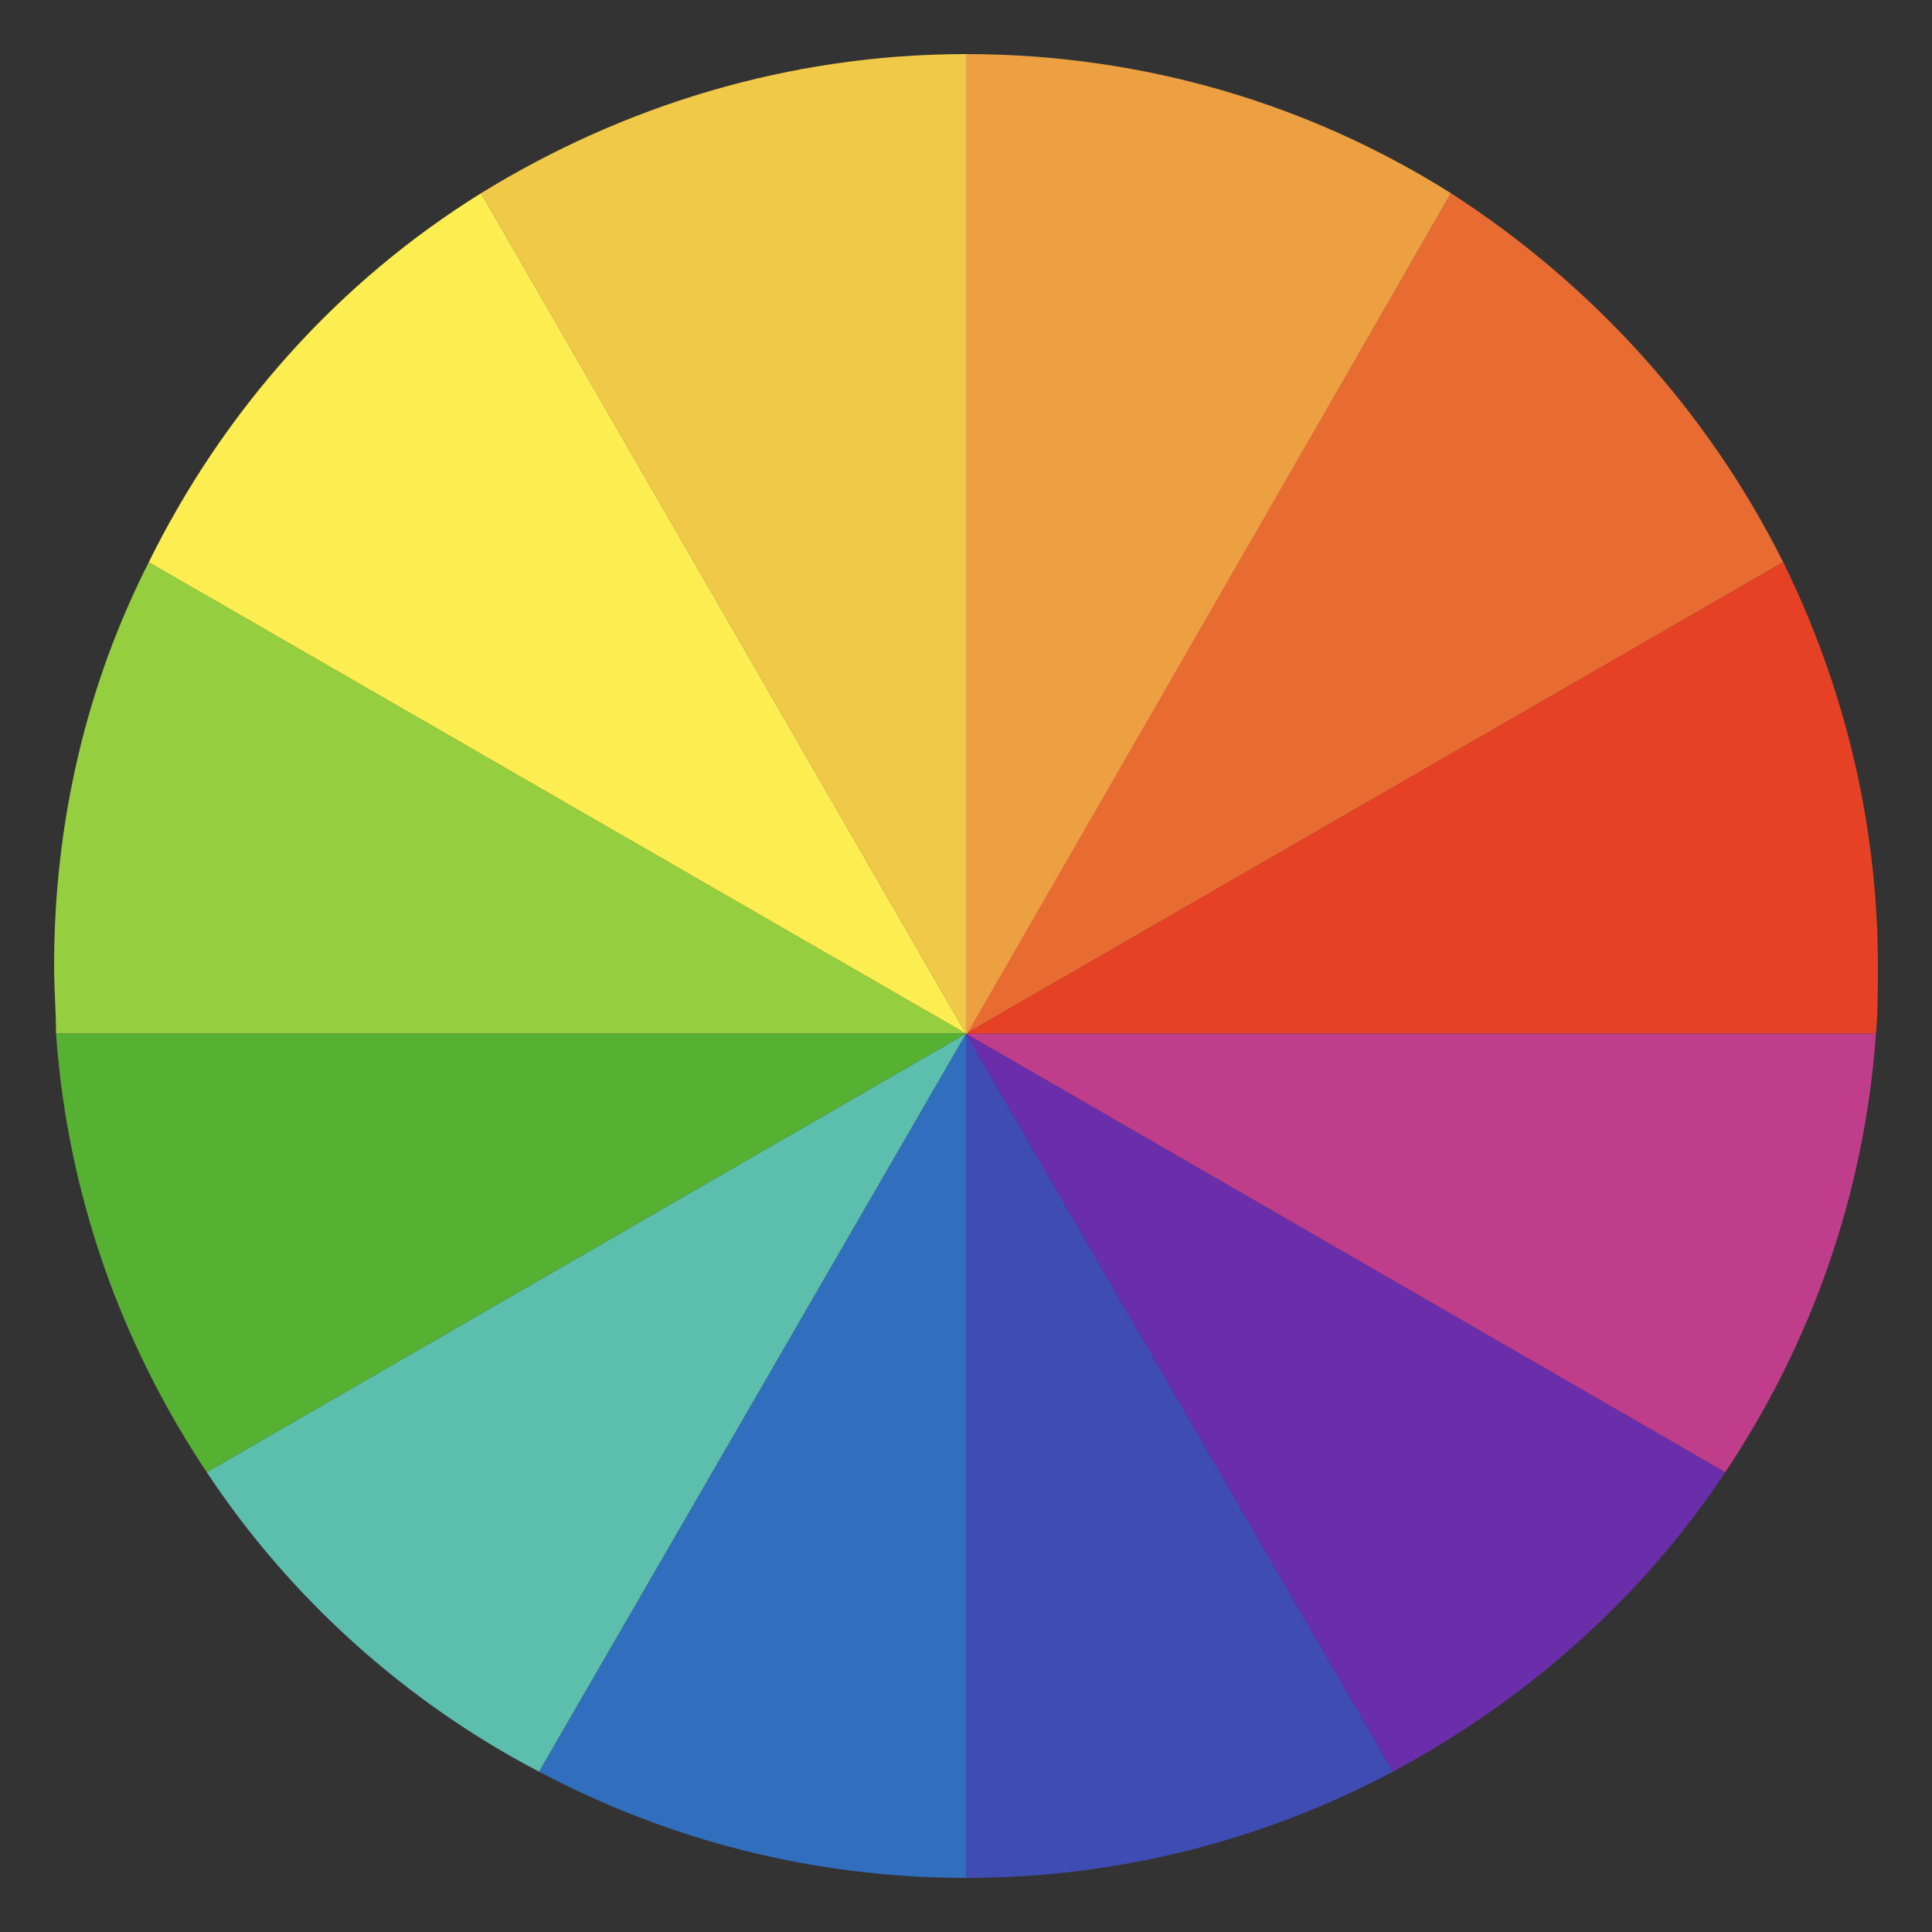 <?xml version="1.0" encoding="utf-8"?>
<!-- Generator: Adobe Illustrator 25.4.1, SVG Export Plug-In . SVG Version: 6.00 Build 0)  -->
<svg version="1.1" id="圖層_1" xmlns="http://www.w3.org/2000/svg" xmlns:xlink="http://www.w3.org/1999/xlink" x="0px" y="0px"
	 viewBox="0 0 100 100" style="enable-background:new 0 0 100 100;" xml:space="preserve">
<rect x="0" y="0" width="100" height="100" fill="#333333" stroke="none"/>
<style type="text/css">
	.st0{fill:#FFFFFF;}
	.st1{fill:#E86B32;enable-background:new    ;}
	.st2{fill:#E74125;enable-background:new    ;}
	.st3{fill:#ECA042;enable-background:new    ;}
	.st4{fill:#316EBE;enable-background:new    ;}
	.st5{fill:#3E4CB4;enable-background:new    ;}
	.st6{fill:#6A2EAB;enable-background:new    ;}
	.st7{fill:#C03D8B;enable-background:new    ;}
	.st8{fill:#F1C948;enable-background:new    ;}
	.st9{fill:#95CE3F;enable-background:new    ;}
	.st10{fill:#FCEE50;enable-background:new    ;}
	.st11{fill:#5CBFAE;enable-background:new    ;}
	.st12{fill:#56B133;enable-background:new    ;}
</style>
<g>
	<polygon class="st0" points="50,53.5 50,53.5 50,53.5 	"/>
	<polygon class="st0" points="50,53.5 50,53.5 50,53.5 	"/>
	<path class="st1" d="M50,53.5l42.3-24.4c-3.9-7.8-9.9-14.4-17.2-19.1L50,53.5L50,53.5z"/>
	<polygon class="st0" points="50,53.5 50,53.5 50,53.5 	"/>
	<polygon class="st0" points="50,53.5 50,53.5 50,53.5 	"/>
	<path class="st2" d="M97.1,53.5c0.1-1.2,0.1-2.3,0.1-3.5c0-7.5-1.8-14.6-4.9-20.9L50,53.5H97.1z"/>
	<polygon class="st0" points="50,53.5 50,53.5 50,53.5 	"/>
	<path class="st3" d="M75.1,10C67.8,5.4,59.2,2.8,50,2.8v50.8L75.1,10z"/>
	<polygon class="st0" points="50,53.5 50,53.5 50,53.5 	"/>
	<path class="st4" d="M50,53.5L50,53.5L27.9,91.7c6.6,3.5,14.1,5.5,22.1,5.5V53.5L50,53.5z"/>
	<path class="st5" d="M50,97.2c8,0,15.5-2,22.1-5.5L50,53.5V97.2z"/>
	<path class="st6" d="M50,53.5l22.1,38.2c6.9-3.7,12.9-9,17.2-15.5L50,53.5L50,53.5z"/>
	<path class="st7" d="M50,53.5l39.3,22.7c4.4-6.6,7.2-14.3,7.8-22.7H50z"/>
	<path class="st8" d="M50,53.5L50,53.5V2.8c-9.2,0-17.8,2.7-25.1,7.2L50,53.5L50,53.5z"/>
	<path class="st9" d="M50,53.5L7.7,29.1C4.5,35.4,2.8,42.5,2.8,50c0,1.2,0.1,2.4,0.1,3.5H50L50,53.5z"/>
	<path class="st10" d="M24.9,10c-7.4,4.6-13.3,11.2-17.2,19.1L50,53.5L24.9,10z"/>
	<path class="st11" d="M10.7,76.2c4.3,6.5,10.3,11.9,17.2,15.5L50,53.5L10.7,76.2z"/>
	<path class="st12" d="M50,53.5H2.9c0.6,8.4,3.4,16.1,7.8,22.7L50,53.5L50,53.5z"/>
</g>
</svg>
